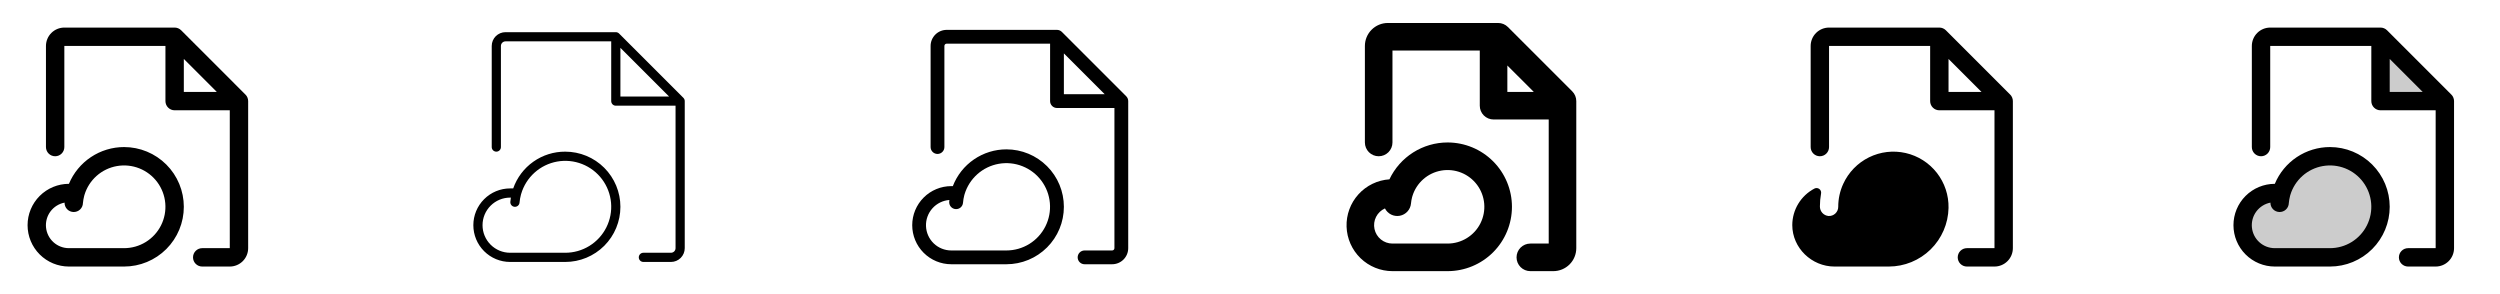 <svg width="272" height="32" viewBox="0 0 272 32" fill="none" xmlns="http://www.w3.org/2000/svg">
<g clip-path="url(#clip0_17_10274)">
<path d="M26.707 10.293L19.707 3.292C19.615 3.2 19.504 3.126 19.383 3.076C19.262 3.026 19.131 3 19 3H7C6.47 3 5.961 3.211 5.586 3.586C5.211 3.961 5 4.47 5 5V16C5 16.265 5.105 16.52 5.293 16.707C5.48 16.895 5.735 17 6 17C6.265 17 6.52 16.895 6.707 16.707C6.895 16.52 7 16.265 7 16V5H18V11C18 11.265 18.105 11.52 18.293 11.707C18.48 11.895 18.735 12 19 12H25V27H22C21.735 27 21.48 27.105 21.293 27.293C21.105 27.48 21 27.735 21 28C21 28.265 21.105 28.52 21.293 28.707C21.48 28.895 21.735 29 22 29H25C25.53 29 26.039 28.789 26.414 28.414C26.789 28.039 27 27.53 27 27V11C27 10.869 26.974 10.739 26.924 10.617C26.874 10.496 26.8 10.385 26.707 10.293ZM20 6.414L23.586 10H20V6.414ZM13.5 16C12.217 16 10.962 16.38 9.894 17.092C8.827 17.803 7.994 18.815 7.5 20C6.307 20 5.162 20.474 4.318 21.318C3.474 22.162 3 23.306 3 24.5C3 25.694 3.474 26.838 4.318 27.682C5.162 28.526 6.307 29 7.5 29H13.5C15.224 29 16.877 28.315 18.096 27.096C19.315 25.877 20 24.224 20 22.5C20 20.776 19.315 19.123 18.096 17.904C16.877 16.685 15.224 16 13.5 16ZM13.5 27H7.5C6.878 27.001 6.277 26.77 5.816 26.352C5.355 25.934 5.067 25.359 5.007 24.739C4.948 24.12 5.122 23.5 5.494 23.002C5.867 22.504 6.413 22.163 7.024 22.045C7.018 22.31 7.117 22.567 7.301 22.759C7.484 22.951 7.736 23.061 8.001 23.067C8.266 23.073 8.523 22.974 8.715 22.791C8.907 22.607 9.018 22.355 9.024 22.09C9.047 21.833 9.091 21.578 9.156 21.329C9.17 21.288 9.182 21.246 9.19 21.204C9.43 20.405 9.888 19.689 10.511 19.135C11.135 18.581 11.9 18.212 12.722 18.068C13.543 17.924 14.389 18.011 15.164 18.319C15.939 18.628 16.613 19.145 17.11 19.815C17.608 20.484 17.91 21.279 17.982 22.11C18.055 22.941 17.895 23.775 17.52 24.52C17.146 25.266 16.572 25.892 15.862 26.33C15.152 26.768 14.334 27 13.5 27Z" fill="currentColor"/>
<path d="M74.354 10.646L67.354 3.646C67.307 3.6 67.252 3.563 67.191 3.538C67.131 3.513 67.066 3.5 67 3.5H55C54.602 3.5 54.221 3.658 53.939 3.939C53.658 4.221 53.5 4.602 53.5 5V16C53.5 16.133 53.553 16.26 53.646 16.354C53.74 16.447 53.867 16.5 54 16.5C54.133 16.5 54.26 16.447 54.354 16.354C54.447 16.26 54.5 16.133 54.5 16V5C54.5 4.867 54.553 4.74 54.646 4.646C54.74 4.553 54.867 4.5 55 4.5H66.5V11C66.5 11.133 66.553 11.26 66.646 11.354C66.74 11.447 66.867 11.5 67 11.5H73.5V27C73.5 27.133 73.447 27.26 73.354 27.354C73.26 27.447 73.133 27.5 73 27.5H70C69.867 27.5 69.74 27.553 69.646 27.646C69.553 27.74 69.5 27.867 69.5 28C69.5 28.133 69.553 28.26 69.646 28.354C69.74 28.447 69.867 28.5 70 28.5H73C73.398 28.5 73.779 28.342 74.061 28.061C74.342 27.779 74.5 27.398 74.5 27V11C74.5 10.934 74.487 10.869 74.462 10.809C74.437 10.748 74.4 10.693 74.354 10.646ZM67.5 5.206L72.793 10.5H67.5V5.206ZM61.5 16.5C60.257 16.494 59.043 16.876 58.028 17.593C57.013 18.31 56.247 19.326 55.837 20.5H55.5C54.439 20.5 53.422 20.921 52.672 21.672C51.921 22.422 51.5 23.439 51.5 24.5C51.5 25.561 51.921 26.578 52.672 27.328C53.422 28.079 54.439 28.5 55.5 28.5H61.5C63.091 28.5 64.617 27.868 65.743 26.743C66.868 25.617 67.5 24.091 67.5 22.5C67.5 20.909 66.868 19.383 65.743 18.257C64.617 17.132 63.091 16.5 61.5 16.5ZM61.5 27.5H55.5C54.704 27.5 53.941 27.184 53.379 26.621C52.816 26.059 52.5 25.296 52.5 24.5C52.5 23.704 52.816 22.941 53.379 22.379C53.941 21.816 54.704 21.5 55.5 21.5H55.583C55.557 21.65 55.539 21.801 55.525 21.955C55.519 22.021 55.526 22.087 55.546 22.15C55.566 22.213 55.597 22.271 55.64 22.322C55.682 22.372 55.734 22.414 55.792 22.445C55.85 22.475 55.914 22.494 55.98 22.5C56.046 22.506 56.112 22.499 56.175 22.479C56.238 22.459 56.296 22.428 56.347 22.385C56.397 22.343 56.439 22.291 56.47 22.233C56.5 22.174 56.519 22.111 56.525 22.045C56.551 21.753 56.603 21.463 56.679 21.18C56.69 21.15 56.699 21.12 56.705 21.089C56.967 20.198 57.472 19.398 58.162 18.779C58.853 18.159 59.703 17.743 60.616 17.579C61.53 17.415 62.471 17.508 63.334 17.848C64.198 18.188 64.95 18.762 65.506 19.505C66.062 20.249 66.4 21.132 66.482 22.056C66.564 22.981 66.388 23.91 65.972 24.74C65.556 25.57 64.918 26.267 64.128 26.755C63.338 27.242 62.428 27.5 61.5 27.5Z" fill="currentColor"/>
<path d="M122.53 10.47L115.53 3.47C115.389 3.329 115.199 3.25 115 3.25H103C102.536 3.25 102.091 3.434 101.763 3.763C101.434 4.091 101.25 4.536 101.25 5V16C101.25 16.199 101.329 16.39 101.47 16.53C101.61 16.671 101.801 16.75 102 16.75C102.199 16.75 102.39 16.671 102.53 16.53C102.671 16.39 102.75 16.199 102.75 16V5C102.75 4.934 102.776 4.87 102.823 4.823C102.87 4.776 102.934 4.75 103 4.75H114.25V11C114.25 11.199 114.329 11.39 114.47 11.53C114.61 11.671 114.801 11.75 115 11.75H121.25V27C121.25 27.066 121.224 27.13 121.177 27.177C121.13 27.224 121.066 27.25 121 27.25H118C117.801 27.25 117.61 27.329 117.47 27.47C117.329 27.61 117.25 27.801 117.25 28C117.25 28.199 117.329 28.39 117.47 28.53C117.61 28.671 117.801 28.75 118 28.75H121C121.464 28.75 121.909 28.566 122.237 28.237C122.566 27.909 122.75 27.464 122.75 27V11C122.75 10.801 122.671 10.611 122.53 10.47ZM115.75 5.81L120.19 10.25H115.75V5.81ZM109.5 16.25C108.238 16.25 107.005 16.632 105.964 17.346C104.922 18.06 104.122 19.072 103.668 20.25H103.5C102.373 20.25 101.292 20.698 100.495 21.495C99.698 22.292 99.25 23.373 99.25 24.5C99.25 25.627 99.698 26.708 100.495 27.505C101.292 28.302 102.373 28.75 103.5 28.75H109.5C111.158 28.75 112.747 28.091 113.919 26.919C115.092 25.747 115.75 24.158 115.75 22.5C115.75 20.842 115.092 19.253 113.919 18.081C112.747 16.909 111.158 16.25 109.5 16.25ZM109.5 27.25H103.5C102.788 27.251 102.103 26.976 101.59 26.482C101.077 25.988 100.775 25.315 100.749 24.603C100.722 23.892 100.972 23.198 101.447 22.667C101.922 22.136 102.584 21.81 103.294 21.758C103.286 21.816 103.281 21.874 103.275 21.933C103.257 22.131 103.319 22.329 103.447 22.483C103.575 22.636 103.759 22.732 103.957 22.75C104.156 22.768 104.354 22.706 104.508 22.578C104.661 22.45 104.757 22.266 104.775 22.067C104.797 21.792 104.843 21.518 104.913 21.25C104.925 21.215 104.935 21.179 104.943 21.142C105.194 20.299 105.676 19.541 106.333 18.955C106.99 18.369 107.797 17.977 108.664 17.823C109.532 17.669 110.424 17.759 111.243 18.084C112.062 18.408 112.775 18.953 113.301 19.659C113.828 20.365 114.148 21.203 114.226 22.081C114.304 22.958 114.136 23.84 113.742 24.627C113.347 25.414 112.742 26.077 111.993 26.54C111.244 27.003 110.381 27.249 109.5 27.25Z" fill="currentColor"/>
<path d="M171.061 9.94L164.061 2.94C163.922 2.801 163.756 2.69 163.574 2.614C163.392 2.539 163.197 2.5 163 2.5H151C150.337 2.5 149.701 2.763 149.232 3.232C148.763 3.701 148.5 4.337 148.5 5V15.5C148.5 15.898 148.658 16.279 148.939 16.561C149.221 16.842 149.602 17 150 17C150.398 17 150.779 16.842 151.061 16.561C151.342 16.279 151.5 15.898 151.5 15.5V5.5H161V11.5C161 11.898 161.158 12.279 161.439 12.561C161.721 12.842 162.102 13 162.5 13H168.5V26.5H166.5C166.102 26.5 165.721 26.658 165.439 26.939C165.158 27.221 165 27.602 165 28C165 28.398 165.158 28.779 165.439 29.061C165.721 29.342 166.102 29.5 166.5 29.5H169C169.663 29.5 170.299 29.237 170.768 28.768C171.237 28.299 171.5 27.663 171.5 27V11C171.5 10.602 171.342 10.221 171.061 9.94ZM164 7.125L166.875 10H164V7.125ZM157.5 15.5C156.173 15.5 154.873 15.877 153.752 16.587C152.631 17.297 151.735 18.311 151.169 19.511C149.875 19.598 148.666 20.184 147.796 21.146C146.926 22.108 146.464 23.37 146.507 24.666C146.55 25.962 147.094 27.19 148.026 28.092C148.958 28.994 150.203 29.499 151.5 29.5H157.5C159.356 29.5 161.137 28.762 162.45 27.45C163.762 26.137 164.5 24.357 164.5 22.5C164.5 20.643 163.762 18.863 162.45 17.55C161.137 16.238 159.356 15.5 157.5 15.5ZM157.5 26.5H151.5C151.042 26.5 150.598 26.343 150.243 26.055C149.887 25.767 149.64 25.366 149.545 24.918C149.449 24.47 149.51 24.003 149.717 23.595C149.924 23.187 150.265 22.862 150.682 22.675C150.829 22.966 151.067 23.202 151.359 23.346C151.651 23.49 151.983 23.535 152.303 23.474C152.623 23.413 152.915 23.249 153.134 23.008C153.353 22.766 153.487 22.46 153.516 22.135C153.536 21.911 153.575 21.69 153.631 21.473C153.646 21.427 153.659 21.383 153.67 21.336C153.885 20.628 154.294 19.992 154.849 19.502C155.404 19.012 156.084 18.685 156.814 18.559C157.544 18.432 158.295 18.511 158.983 18.786C159.671 19.061 160.268 19.522 160.71 20.117C161.151 20.712 161.418 21.418 161.482 22.156C161.546 22.894 161.403 23.635 161.071 24.297C160.738 24.959 160.228 25.515 159.597 25.904C158.967 26.293 158.241 26.499 157.5 26.5Z" fill="currentColor"/>
<path d="M212 22.625C211.965 24.326 211.265 25.947 210.05 27.139C208.835 28.33 207.202 28.998 205.5 29H199.59C197.109 29 195 26.971 195 24.49C195.002 23.671 195.228 22.868 195.652 22.168C196.077 21.468 196.685 20.897 197.41 20.516C197.494 20.473 197.588 20.454 197.682 20.461C197.776 20.469 197.866 20.503 197.941 20.56C198.016 20.616 198.074 20.693 198.108 20.781C198.142 20.869 198.15 20.965 198.131 21.058C198.049 21.517 198.007 21.984 198.006 22.451C198 22.712 198.093 22.966 198.267 23.161C198.442 23.356 198.683 23.477 198.944 23.5C199.08 23.508 199.216 23.488 199.344 23.441C199.472 23.394 199.589 23.321 199.688 23.228C199.786 23.134 199.865 23.021 199.919 22.896C199.973 22.771 200 22.636 200 22.5C199.998 21.637 200.185 20.784 200.546 20C201.121 18.745 202.111 17.727 203.348 17.117C204.586 16.507 205.997 16.342 207.342 16.65C208.687 16.958 209.885 17.721 210.733 18.809C211.582 19.898 212.029 21.245 212 22.625ZM219 11V27C219 27.53 218.789 28.039 218.414 28.414C218.039 28.789 217.53 29 217 29H214C213.735 29 213.48 28.895 213.293 28.707C213.105 28.52 213 28.265 213 28C213 27.735 213.105 27.48 213.293 27.293C213.48 27.105 213.735 27 214 27H217V12H211C210.735 12 210.48 11.895 210.293 11.707C210.105 11.52 210 11.265 210 11V5H199V16C199 16.265 198.895 16.52 198.707 16.707C198.52 16.895 198.265 17 198 17C197.735 17 197.48 16.895 197.293 16.707C197.105 16.52 197 16.265 197 16V5C197 4.47 197.211 3.961 197.586 3.586C197.961 3.211 198.47 3 199 3H211C211.131 3 211.261 3.026 211.383 3.076C211.504 3.126 211.615 3.2 211.708 3.292L218.708 10.293C218.8 10.385 218.874 10.496 218.924 10.617C218.974 10.739 219 10.869 219 11ZM215.586 10L212 6.414V10H215.586Z" fill="currentColor"/>
<path opacity="0.2" d="M266 11H259V4L266 11ZM253.5 17C252.303 17 251.138 17.39 250.183 18.112C249.228 18.834 248.534 19.848 248.208 21H247.5C246.572 21 245.682 21.369 245.025 22.025C244.369 22.681 244 23.572 244 24.5C244 25.428 244.369 26.319 245.025 26.975C245.682 27.631 246.572 28 247.5 28H253.5C254.959 28 256.358 27.421 257.389 26.389C258.421 25.358 259 23.959 259 22.5C259 21.041 258.421 19.642 257.389 18.611C256.358 17.579 254.959 17 253.5 17Z" fill="currentColor"/>
<path d="M266.708 10.293L259.708 3.292C259.615 3.2 259.504 3.126 259.383 3.076C259.261 3.026 259.131 3 259 3H247C246.47 3 245.961 3.211 245.586 3.586C245.211 3.961 245 4.47 245 5V16C245 16.265 245.105 16.52 245.293 16.707C245.48 16.895 245.735 17 246 17C246.265 17 246.52 16.895 246.707 16.707C246.895 16.52 247 16.265 247 16V5H258V11C258 11.265 258.105 11.52 258.293 11.707C258.48 11.895 258.735 12 259 12H265V27H262C261.735 27 261.48 27.105 261.293 27.293C261.105 27.48 261 27.735 261 28C261 28.265 261.105 28.52 261.293 28.707C261.48 28.895 261.735 29 262 29H265C265.53 29 266.039 28.789 266.414 28.414C266.789 28.039 267 27.53 267 27V11C267 10.869 266.974 10.739 266.924 10.617C266.874 10.496 266.8 10.385 266.708 10.293ZM260 6.414L263.586 10H260V6.414ZM253.5 16C252.217 16 250.962 16.38 249.894 17.092C248.827 17.803 247.994 18.815 247.5 20C246.307 20 245.162 20.474 244.318 21.318C243.474 22.162 243 23.306 243 24.5C243 25.694 243.474 26.838 244.318 27.682C245.162 28.526 246.307 29 247.5 29H253.5C255.224 29 256.877 28.315 258.096 27.096C259.315 25.877 260 24.224 260 22.5C260 20.776 259.315 19.123 258.096 17.904C256.877 16.685 255.224 16 253.5 16ZM253.5 27H247.5C246.878 27.001 246.277 26.77 245.816 26.352C245.355 25.934 245.067 25.359 245.007 24.739C244.948 24.12 245.122 23.5 245.494 23.002C245.867 22.504 246.413 22.163 247.024 22.045C247.018 22.31 247.117 22.567 247.301 22.759C247.484 22.951 247.736 23.061 248.001 23.067C248.266 23.073 248.523 22.974 248.715 22.791C248.907 22.607 249.018 22.355 249.024 22.09C249.047 21.833 249.091 21.578 249.156 21.329C249.17 21.288 249.182 21.246 249.19 21.204C249.43 20.405 249.888 19.689 250.511 19.135C251.135 18.581 251.9 18.212 252.722 18.068C253.544 17.924 254.389 18.011 255.164 18.319C255.939 18.628 256.613 19.145 257.11 19.815C257.608 20.484 257.91 21.279 257.982 22.11C258.055 22.941 257.895 23.775 257.52 24.52C257.146 25.266 256.571 25.892 255.862 26.33C255.152 26.768 254.334 27 253.5 27Z" fill="currentColor"/>
</g>
<defs>
<clipPath id="clip0_17_10274">
<rect width="272" height="32" rx="5" fill="white"/>
</clipPath>
</defs>
</svg>
